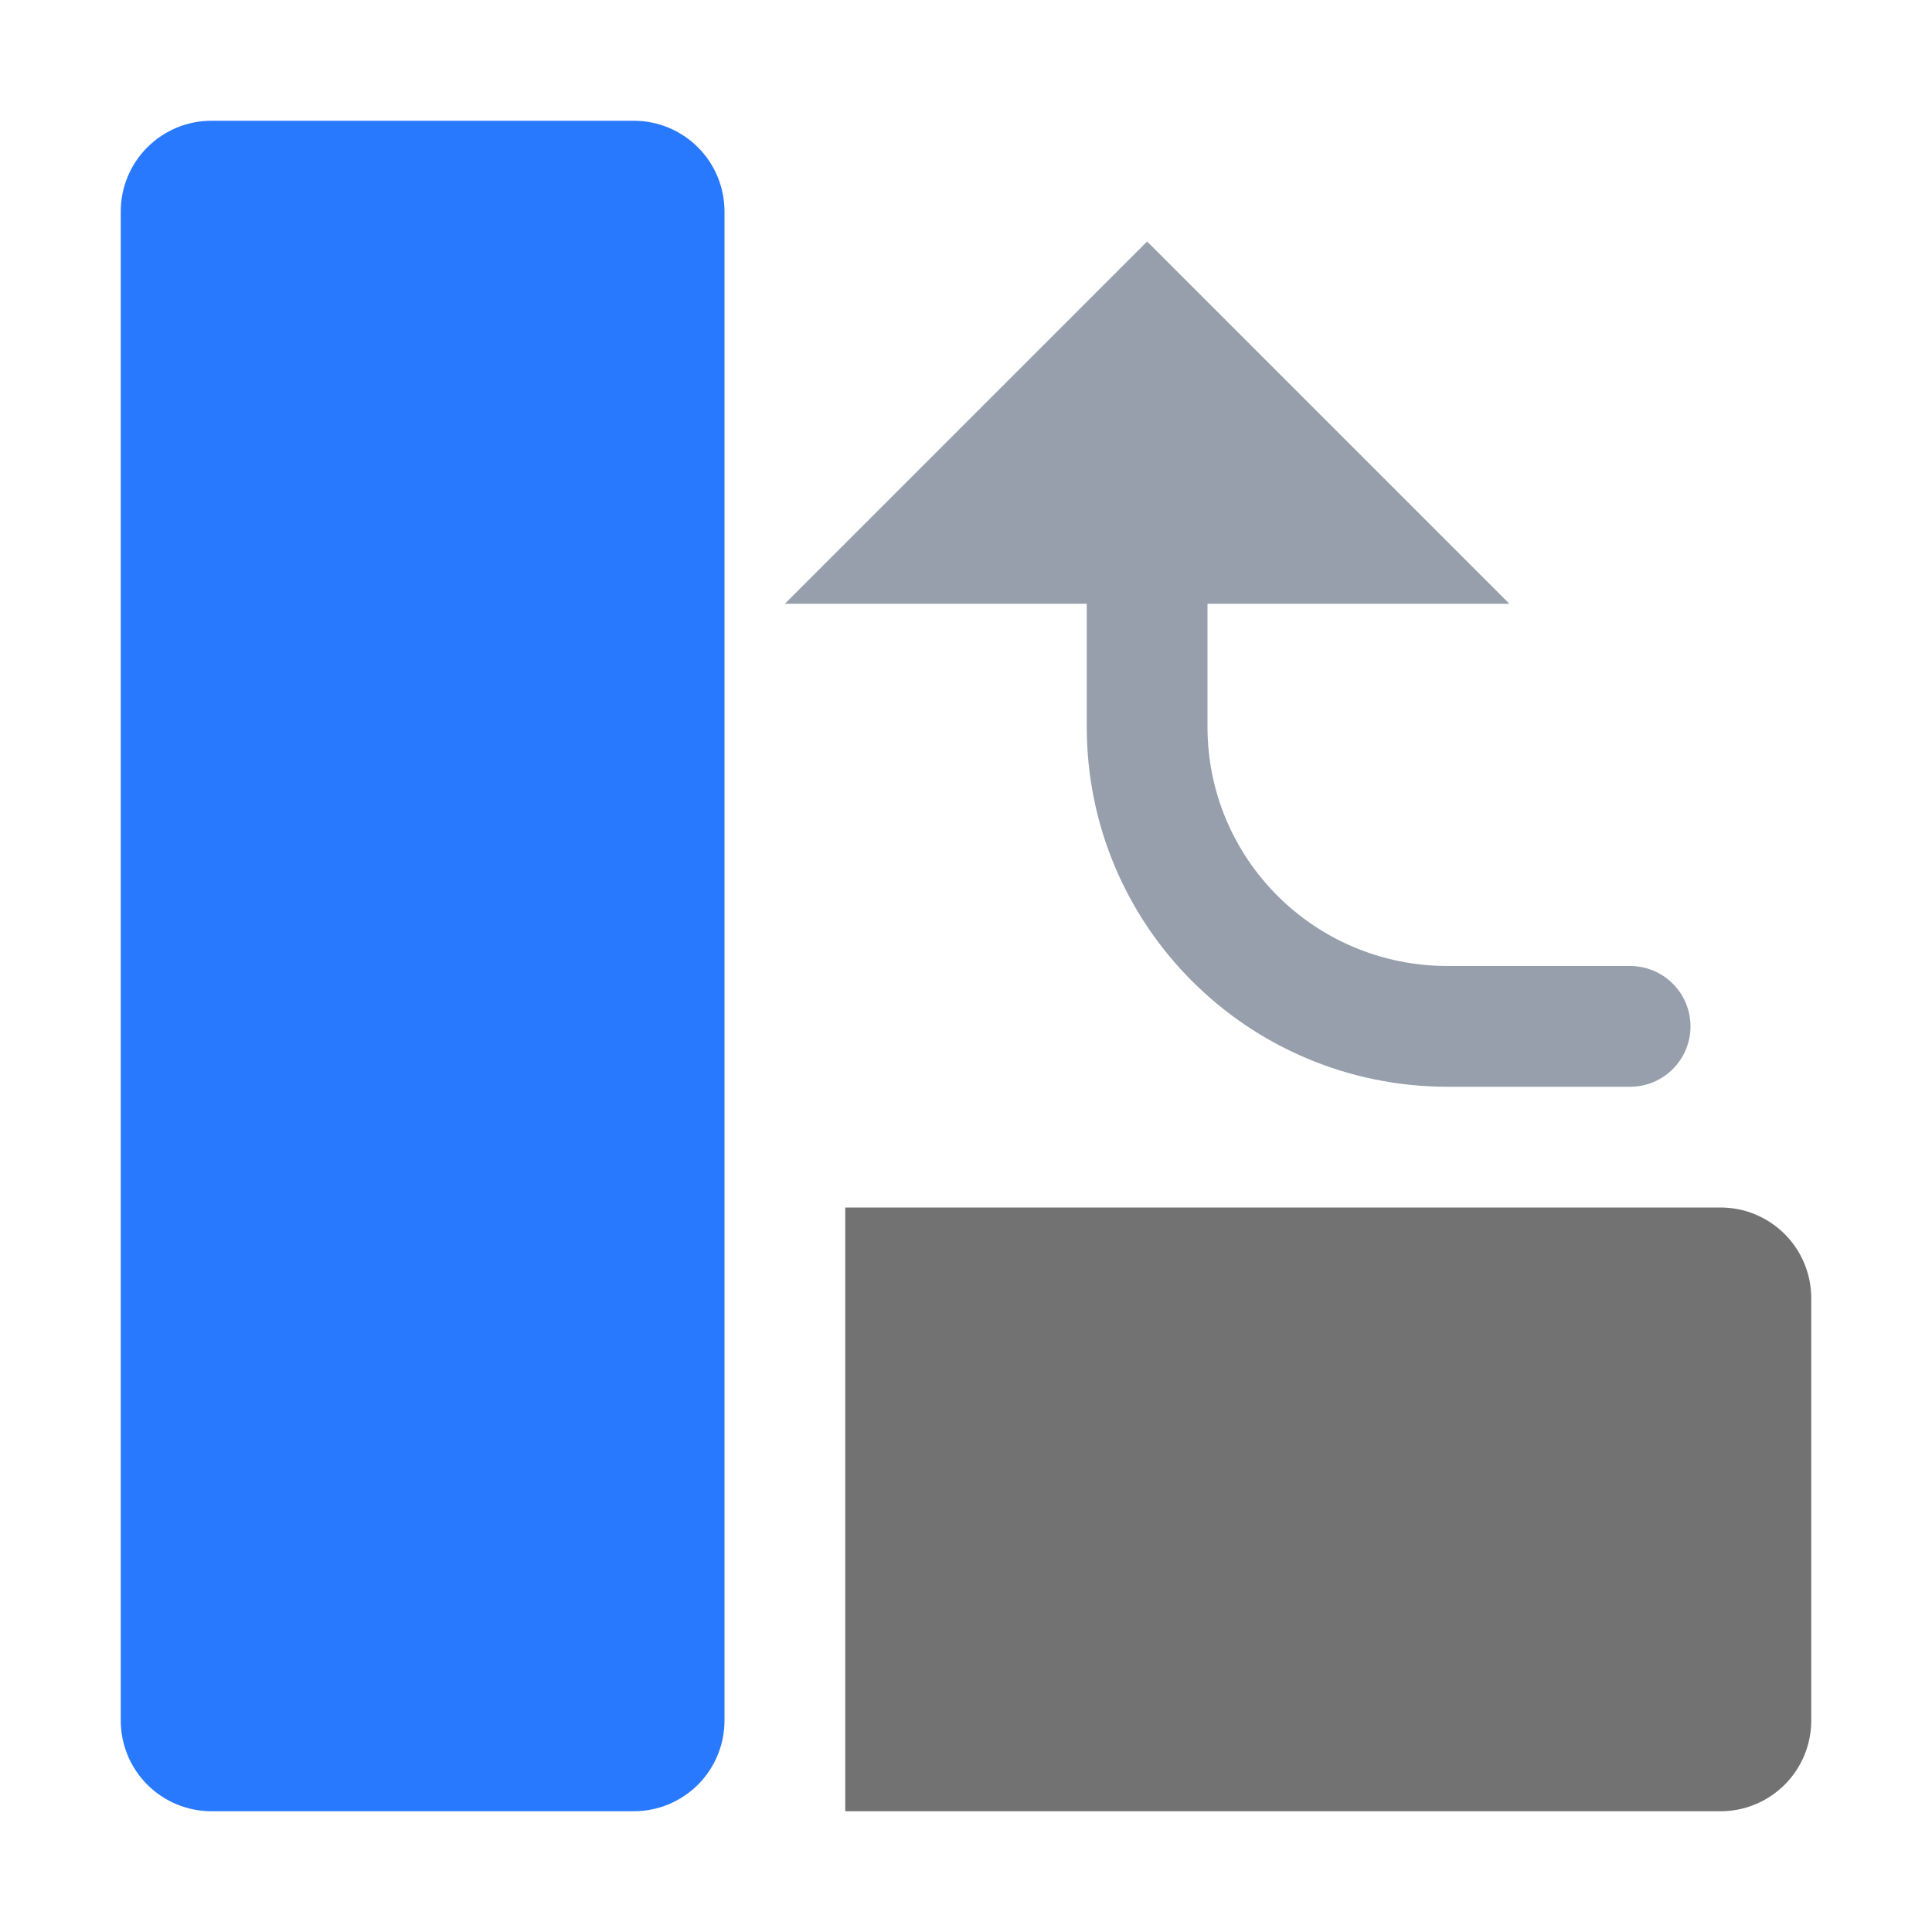<?xml version="1.0" encoding="UTF-8" standalone="no"?>
<!DOCTYPE svg PUBLIC "-//W3C//DTD SVG 1.1//EN" "http://www.w3.org/Graphics/SVG/1.1/DTD/svg11.dtd">
<svg width="100%" height="100%" viewBox="0 0 16 16" version="1.1" xmlns="http://www.w3.org/2000/svg" xmlns:xlink="http://www.w3.org/1999/xlink" xml:space="preserve" xmlns:serif="http://www.serif.com/" style="fill-rule:evenodd;clip-rule:evenodd;stroke-linejoin:round;stroke-miterlimit:2;">
    <g id="dark">
        <g id="green">
            <path d="M6,1.751c-0,-0.199 -0.079,-0.39 -0.22,-0.531c-0.141,-0.141 -0.332,-0.22 -0.531,-0.22c-0.944,-0 -2.554,-0 -3.498,-0c-0.199,-0 -0.39,0.079 -0.531,0.22c-0.141,0.141 -0.22,0.332 -0.22,0.531c-0,2.431 -0,10.067 0,12.498c0,0.199 0.079,0.39 0.22,0.531c0.141,0.141 0.332,0.22 0.531,0.22c0.944,0 2.554,0 3.498,0c0.199,0 0.39,-0.079 0.531,-0.22c0.141,-0.141 0.22,-0.332 0.22,-0.531c0,-2.431 0,-10.067 0,-12.498Z" style="fill:rgb(41,121,255);"/>
        </g>
        <g id="red">
        </g>
        <g id="gray">
            <path d="M7,15l0,-5l7.249,0c0.199,-0 0.39,0.079 0.531,0.22c0.141,0.141 0.22,0.332 0.22,0.531c0,0.944 0,2.554 0,3.498c0,0.199 -0.079,0.39 -0.22,0.531c-0.141,0.141 -0.332,0.22 -0.531,0.22c-1.99,-0 -7.249,-0 -7.249,-0Z" style="fill:rgb(114,114,114);"/>
        </g>
        <g id="yellow">
        </g>
        <g id="icon">
            <path d="M9,5l-0,1.019c0,1.65 1.338,2.981 2.989,2.981c0.813,0 1.511,0 1.511,0c0.276,-0 0.5,-0.224 0.5,-0.5c-0,-0.276 -0.224,-0.5 -0.5,-0.5l-1.511,-0c-1.099,-0 -1.989,-0.883 -1.989,-1.981l0,-1.019l2.5,0l-3,-3l-3,3l2.5,0Z" style="fill:rgb(151,159,173);"/>
        </g>
    </g>
    <g id="menu">
    </g>
</svg>
